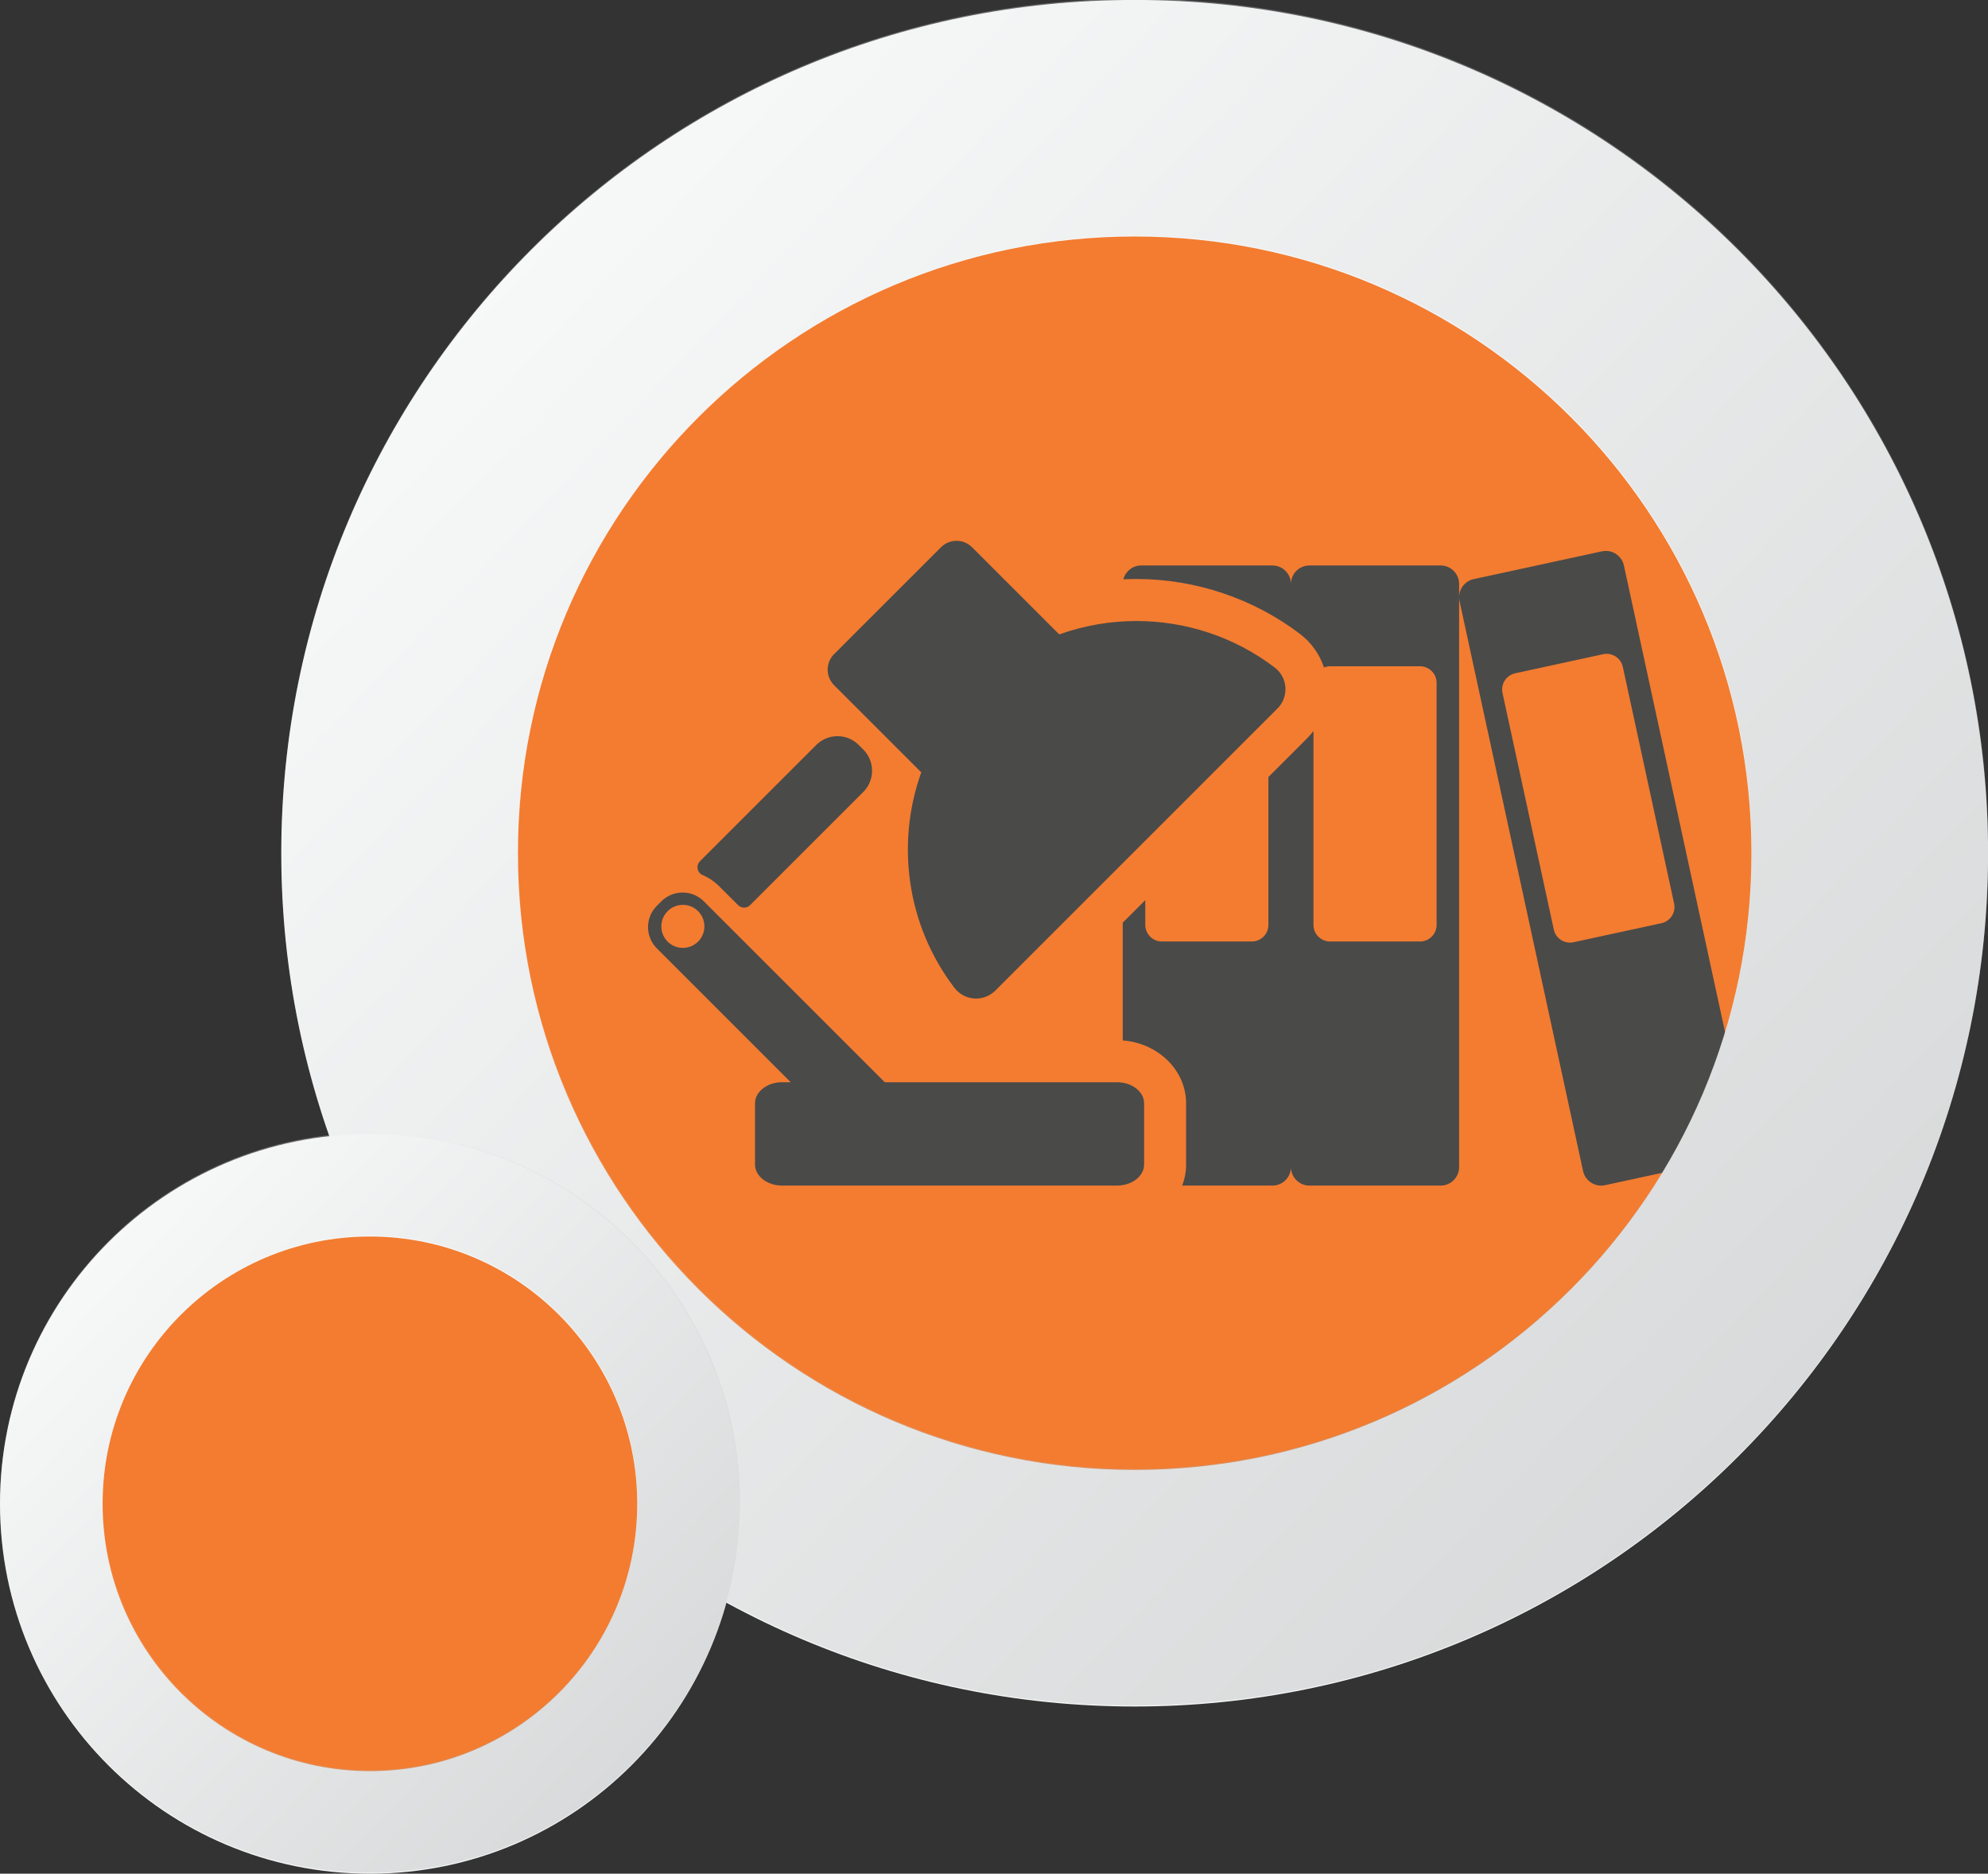 <?xml version="1.0" encoding="UTF-8" standalone="no"?>
<!-- Created with Inkscape (http://www.inkscape.org/) -->

<svg
   xmlns:dc="http://purl.org/dc/elements/1.1/"
   xmlns:cc="http://creativecommons.org/ns#"
   xmlns:rdf="http://www.w3.org/1999/02/22-rdf-syntax-ns#"
   xmlns:svg="http://www.w3.org/2000/svg"
   xmlns="http://www.w3.org/2000/svg"
   xmlns:xlink="http://www.w3.org/1999/xlink"
   version="1.1"
   width="684.82"
   height="645.537"
   id="svg22459">
  <rect width="100%" height="100%" fill="#333333" stroke="none"/>
  <defs
     id="defs22461">
    <clipPath
       id="clipPath6152">
      <path
         d="m 637.994,4790.6 179.978,0 0,-179.98 -179.978,0 0,179.98 z"
         id="path6154" />
    </clipPath>
    <linearGradient
       x1="0"
       y1="0"
       x2="1"
       y2="0"
       id="linearGradient21369"
       xlink:href="#linearGradient6160"
       gradientUnits="userSpaceOnUse"
       gradientTransform="matrix(-128.775,124.733,-124.733,-128.775,791.779,4638.814)"
       spreadMethod="pad" />
    <linearGradient
       x1="0"
       y1="0"
       x2="1"
       y2="0"
       id="linearGradient6160"
       gradientUnits="userSpaceOnUse"
       gradientTransform="matrix(-128.775,124.733,-124.733,-128.775,791.779,4638.814)"
       spreadMethod="pad">
      <stop
         id="stop6162"
         style="stop-color:#929497;stop-opacity:1"
         offset="0" />
      <stop
         id="stop6164"
         style="stop-color:#ffffff;stop-opacity:1"
         offset="1" />
    </linearGradient>
    <clipPath
       id="clipPath5424">
      <path
         d="m 706.428,5066.53 415.222,0 0,-415.22 -415.222,0 0,415.22 z"
         id="path5426" />
    </clipPath>
    <linearGradient
       x1="0"
       y1="0"
       x2="1"
       y2="0"
       id="linearGradient21365"
       xlink:href="#linearGradient5432"
       gradientUnits="userSpaceOnUse"
       gradientTransform="matrix(-297.097,287.771,-287.771,-297.097,1061.222,4716.355)"
       spreadMethod="pad" />
    <linearGradient
       x1="0"
       y1="0"
       x2="1"
       y2="0"
       id="linearGradient5432"
       gradientUnits="userSpaceOnUse"
       gradientTransform="matrix(-297.097,287.771,-287.771,-297.097,1061.222,4716.355)"
       spreadMethod="pad">
      <stop
         id="stop5434"
         style="stop-color:#929497;stop-opacity:1"
         offset="0" />
      <stop
         id="stop5436"
         style="stop-color:#ffffff;stop-opacity:1"
         offset="1" />
    </linearGradient>
    <mask
       id="mask3414">
      <g
         id="g3416">
        <g
           clip-path="url(#clipPath3402)"
           id="g3418">
          <g
             id="g3420">
            <g
               id="g3422" />
            <g
               id="g3424">
              <g
                 clip-path="url(#clipPath3406)"
                 id="g3426">
                <g
                   id="g3428">
                  <g
                     clip-path="url(#clipPath3410)"
                     id="g3430">
                    <g
                       id="g3432">
                      <g
                         transform="scale(1,-1)"
                         id="g3434">
                        <g
                           id="g3436">
                          <path
                             d="m 818.546,-4667.227 c -1.271,20.286 -10.279,40.083 -26.725,54.591 -9.498,-10.728 1.542,3.193 -5.501,-5.272 17.294,-15.241 24.611,-60.122 28.094,-79.594 1.484,6.342 4.434,25.42 4.132,30.275 z"
                             id="path3438"
                             style="fill:#ffffff;fill-opacity:1;fill-rule:nonzero;stroke:none" />
                          <path
                             d="m 791.821,-4612.636 c -16.443,14.5 -37.202,20.956 -57.482,19.694 -4.853,-0.304 -25.458,-11.001 -31.084,-13.7 19.745,-1.018 65.792,3.979 83.065,-11.267 7.043,8.466 -3.997,-5.455 5.501,5.272 z"
                             id="path3440"
                             style="fill:#ffffff;fill-opacity:1;fill-rule:nonzero;stroke:none" />
                          <path
                             d="m 814.414,-4697.502 c -0.871,4.868 -1.981,11.323 -3.427,18.507 -0.935,-2.654 -2.035,-5.269 -3.264,-7.836 2.081,-6.844 3.665,-13.051 4.676,-17.867 0.75,2.279 1.424,4.673 2.014,7.196 z"
                             id="path3442"
                             style="fill:#ffffff;fill-opacity:1;fill-rule:nonzero;stroke:none" />
                          <path
                             d="m 812.399,-4704.699 c -1.011,4.816 -2.595,11.023 -4.676,17.867 -1.229,-2.566 -2.588,-5.085 -4.039,-7.545 2.721,-6.342 4.865,-12.159 6.247,-16.84 0.892,2.071 1.718,4.238 2.468,6.518 z"
                             id="path3444"
                             style="fill:#ffffff;fill-opacity:1;fill-rule:nonzero;stroke:none" />
                          <path
                             d="m 809.932,-4711.216 c -1.382,4.681 -3.526,10.498 -6.247,16.84 -2.902,-4.921 -6.175,-9.609 -9.529,-13.991 3.869,-5.151 7.183,-10.006 9.689,-14.274 2.25,3.521 4.302,7.283 6.086,11.426 z"
                             id="path3446"
                             style="fill:#ffffff;fill-opacity:1;fill-rule:nonzero;stroke:none" />
                          <path
                             d="m 810.987,-4678.995 c -1.446,7.184 -3.228,15.096 -5.441,22.876 -1.694,-2.942 -3.537,-5.97 -5.482,-9.031 3,-7.358 5.578,-14.839 7.659,-21.681 1.229,2.566 2.329,5.182 3.264,7.836 z"
                             id="path3448"
                             style="fill:#ffffff;fill-opacity:1;fill-rule:nonzero;stroke:none" />
                          <path
                             d="m 807.723,-4686.831 c -2.082,6.842 -4.659,14.322 -7.659,21.681 -1.944,-3.062 -3.99,-6.157 -6.089,-9.239 3.69,-6.779 6.988,-13.645 9.709,-19.986 1.451,2.46 2.809,4.979 4.039,7.545 z"
                             id="path3450"
                             style="fill:#fcfcfc;fill-opacity:1;fill-rule:nonzero;stroke:none" />
                          <path
                             d="m 803.685,-4694.376 c -2.721,6.342 -6.019,13.207 -9.709,19.986 -4.198,-6.162 -8.609,-12.266 -12.845,-17.916 4.73,-5.46 9.156,-10.91 13.025,-16.061 3.354,4.382 6.627,9.07 9.529,13.991 z"
                             id="path3452"
                             style="fill:#f4f4f4;fill-opacity:1;fill-rule:nonzero;stroke:none" />
                          <path
                             d="m 803.845,-4722.642 c -2.507,4.269 -5.82,9.123 -9.689,14.274 -3.354,-4.382 -6.789,-8.457 -10.016,-12.149 4.6,-4.203 8.803,-8.255 12.435,-12.111 2.574,3.184 5.021,6.465 7.27,9.986 z"
                             id="path3454"
                             style="fill:#ffffff;fill-opacity:1;fill-rule:nonzero;stroke:none" />
                          <path
                             d="m 796.575,-4732.628 c -2.574,-3.184 -5.275,-6.268 -8.033,-9.396 -2.071,1.835 -4.208,3.726 -6.403,5.668 2.692,3.053 5.62,6.251 8.581,9.653 2.08,-2.021 4.039,-3.998 5.855,-5.926 z"
                             id="path3456"
                             style="fill:#ffffff;fill-opacity:1;fill-rule:nonzero;stroke:none" />
                          <path
                             d="m 790.72,-4726.702 c -2.08,2.021 -4.28,4.084 -6.58,6.186 -1.613,-1.847 -3.174,-3.598 -4.646,-5.244 2.358,-2.002 4.641,-3.969 6.834,-5.899 1.439,1.607 2.911,3.257 4.392,4.958 z"
                             id="path3458"
                             style="fill:#e0e0e0;fill-opacity:1;fill-rule:nonzero;stroke:none" />
                          <path
                             d="m 786.329,-4731.66 c -2.193,1.931 -4.477,3.897 -6.834,5.899 -1.472,-1.647 -2.856,-3.188 -4.116,-4.615 2.31,-2.042 4.565,-4.037 6.761,-5.979 1.346,1.526 2.751,3.089 4.189,4.695 z"
                             id="path3460"
                             style="fill:#dcdcdc;fill-opacity:1;fill-rule:nonzero;stroke:none" />
                          <path
                             d="m 794.156,-4708.367 c -3.87,5.151 -8.295,10.601 -13.025,16.061 -4.236,-5.649 -8.297,-10.845 -11.797,-15.191 5.213,-4.463 10.208,-8.817 14.807,-13.02 3.227,3.692 6.662,7.768 10.016,12.149 z"
                             id="path3462"
                             style="fill:#dcdcdc;fill-opacity:1;fill-rule:nonzero;stroke:none" />
                          <path
                             d="m 784.14,-4720.517 c -2.3,2.102 -4.698,4.24 -7.173,6.412 -1.698,-2.011 -3.299,-3.869 -4.759,-5.547 2.495,-2.072 4.928,-4.107 7.287,-6.109 1.472,1.647 3.033,3.397 4.646,5.244 z"
                             id="path3464"
                             style="fill:#c5c5c5;fill-opacity:1;fill-rule:nonzero;stroke:none" />
                          <path
                             d="m 779.494,-4725.761 c -2.358,2.002 -4.792,4.037 -7.287,6.109 -1.461,-1.678 -2.781,-3.174 -3.918,-4.461 2.415,-2.133 4.779,-4.222 7.089,-6.264 1.259,1.428 2.644,2.969 4.116,4.615 z"
                             id="path3466"
                             style="fill:#bdbdbd;fill-opacity:1;fill-rule:nonzero;stroke:none" />
                          <path
                             d="m 776.967,-4714.105 c -2.475,2.172 -5.027,4.376 -7.633,6.607 -1.75,-2.173 -3.36,-4.133 -4.781,-5.832 2.604,-2.143 5.16,-4.25 7.655,-6.322 1.46,1.678 3.062,3.536 4.759,5.547 z"
                             id="path3468"
                             style="fill:#aeaeae;fill-opacity:1;fill-rule:nonzero;stroke:none" />
                          <path
                             d="m 772.208,-4719.652 c -2.495,2.072 -5.051,4.18 -7.655,6.322 -1.421,-1.699 -2.653,-3.136 -3.649,-4.262 2.508,-2.214 4.972,-4.389 7.386,-6.521 1.137,1.287 2.457,2.783 3.918,4.461 z"
                             id="path3470"
                             style="fill:#a3a3a3;fill-opacity:1;fill-rule:nonzero;stroke:none" />
                          <path
                             d="m 805.546,-4656.119 c -2.213,7.78 -4.858,15.428 -8.03,22.083 -2.453,-3.232 -5.015,-6.643 -7.634,-10.152 3.765,-6.363 7.184,-13.601 10.182,-20.962 1.945,3.062 3.788,6.089 5.482,9.031 z"
                             id="path3472"
                             style="fill:#ffffff;fill-opacity:1;fill-rule:nonzero;stroke:none" />
                          <path
                             d="m 800.064,-4665.151 c -2.998,7.36 -6.417,14.599 -10.182,20.962 -2.619,-3.51 -5.293,-7.116 -7.969,-10.738 4.29,-5.992 8.372,-12.684 12.062,-19.463 2.099,3.082 4.145,6.178 6.089,9.239 z"
                             id="path3474"
                             style="fill:#fafafa;fill-opacity:1;fill-rule:nonzero;stroke:none" />
                          <path
                             d="m 793.975,-4674.39 c -3.69,6.779 -7.772,13.471 -12.062,19.463 -2.676,-3.622 -5.354,-7.26 -7.979,-10.829 4.736,-5.587 9.36,-11.663 13.633,-17.784 2.157,3.003 4.309,6.069 6.408,9.15 z"
                             id="path3476"
                             style="fill:#ececec;fill-opacity:1;fill-rule:nonzero;stroke:none" />
                          <path
                             d="m 787.567,-4683.54 c -4.273,6.121 -8.896,12.197 -13.633,17.784 -2.625,-3.569 -5.196,-7.071 -7.66,-10.423 5.09,-5.194 10.126,-10.666 14.856,-16.127 2.118,2.825 4.28,5.764 6.437,8.766 z"
                             id="path3478"
                             style="fill:#dadada;fill-opacity:1;fill-rule:nonzero;stroke:none" />
                          <path
                             d="m 797.516,-4634.036 c -3.172,6.655 -6.873,12.318 -11.196,16.128 -2.797,-3.362 -5.714,-6.915 -8.688,-10.57 4.377,-3.858 8.486,-9.347 12.25,-15.71 2.619,3.51 5.181,6.921 7.634,10.152 z"
                             id="path3480"
                             style="fill:#ffffff;fill-opacity:1;fill-rule:nonzero;stroke:none" />
                          <path
                             d="m 789.882,-4644.189 c -3.764,6.363 -7.873,11.852 -12.25,15.71 -2.974,-3.655 -6.003,-7.413 -9.025,-11.184 4.519,-3.981 9.016,-9.272 13.306,-15.265 2.676,3.622 5.351,7.229 7.969,10.738 z"
                             id="path3482"
                             style="fill:#f9f9f9;fill-opacity:1;fill-rule:nonzero;stroke:none" />
                          <path
                             d="m 781.913,-4654.927 c -4.29,5.992 -8.787,11.284 -13.306,15.265 -3.022,-3.771 -6.036,-7.552 -8.977,-11.257 4.72,-4.154 9.568,-9.25 14.304,-14.837 2.625,3.569 5.302,7.207 7.979,10.829 z"
                             id="path3484"
                             style="fill:#e8e8e8;fill-opacity:1;fill-rule:nonzero;stroke:none" />
                          <path
                             d="m 773.934,-4665.756 c -4.736,5.587 -9.584,10.683 -14.304,14.837 -2.941,-3.704 -5.81,-7.331 -8.542,-10.791 4.95,-4.354 10.096,-9.274 15.187,-14.469 2.464,3.352 5.036,6.854 7.66,10.423 z"
                             id="path3486"
                             style="fill:#d0d0d0;fill-opacity:1;fill-rule:nonzero;stroke:none" />
                          <path
                             d="m 781.13,-4692.306 c -4.73,5.461 -9.766,10.933 -14.856,16.127 -2.464,-3.352 -4.821,-6.553 -7.016,-9.521 5.341,-4.862 10.648,-9.808 15.697,-14.69 1.982,2.549 4.057,5.26 6.175,8.084 z"
                             id="path3488"
                             style="fill:#c4c4c4;fill-opacity:1;fill-rule:nonzero;stroke:none" />
                          <path
                             d="m 774.956,-4700.39 c -5.049,4.883 -10.356,9.828 -15.697,14.69 -2.194,-2.968 -4.227,-5.703 -6.043,-8.122 5.473,-4.639 10.905,-9.211 16.118,-13.676 1.75,2.174 3.64,4.559 5.622,7.107 z"
                             id="path3490"
                             style="fill:#aeaeae;fill-opacity:1;fill-rule:nonzero;stroke:none" />
                          <path
                             d="m 769.334,-4707.497 c -2.606,2.232 -5.268,4.492 -7.961,6.773 -1.785,-2.316 -3.388,-4.363 -4.759,-6.071 2.685,-2.214 5.336,-4.392 7.939,-6.534 1.421,1.699 3.031,3.659 4.781,5.832 z"
                             id="path3492"
                             style="fill:#9b9b9b;fill-opacity:1;fill-rule:nonzero;stroke:none" />
                          <path
                             d="m 764.552,-4713.329 c -2.604,2.143 -5.255,4.32 -7.939,6.534 -1.371,-1.708 -2.51,-3.079 -3.365,-4.045 2.593,-2.286 5.147,-4.538 7.655,-6.751 0.996,1.126 2.228,2.562 3.649,4.262 z"
                             id="path3494"
                             style="fill:#8e8e8e;fill-opacity:1;fill-rule:nonzero;stroke:none" />
                          <path
                             d="m 761.372,-4700.724 c -2.694,2.28 -5.42,4.583 -8.157,6.902 -1.816,-2.419 -3.415,-4.521 -4.744,-6.227 2.738,-2.284 5.456,-4.533 8.141,-6.747 1.371,1.708 2.975,3.755 4.759,6.071 z"
                             id="path3496"
                             style="fill:#8c8c8c;fill-opacity:1;fill-rule:nonzero;stroke:none" />
                          <path
                             d="m 756.613,-4706.795 c -2.686,2.214 -5.403,4.463 -8.141,6.747 -1.329,-1.705 -2.386,-3.012 -3.118,-3.837 2.668,-2.349 5.301,-4.669 7.894,-6.955 0.855,0.966 1.994,2.337 3.365,4.045 z"
                             id="path3498"
                             style="fill:#7d7d7d;fill-opacity:1;fill-rule:nonzero;stroke:none" />
                          <path
                             d="m 766.274,-4676.179 c -5.091,5.195 -10.236,10.114 -15.187,14.469 -2.732,-3.46 -5.328,-6.753 -7.723,-9.789 5.18,-4.555 10.553,-9.337 15.894,-14.2 2.194,2.968 4.551,6.169 7.016,9.521 z"
                             id="path3500"
                             style="fill:#b5b5b5;fill-opacity:1;fill-rule:nonzero;stroke:none" />
                          <path
                             d="m 759.258,-4685.699 c -5.341,4.863 -10.714,9.646 -15.894,14.2 -2.395,-3.037 -4.589,-5.816 -6.518,-8.249 5.38,-4.729 10.896,-9.435 16.369,-14.073 1.816,2.419 3.849,5.154 6.043,8.122 z"
                             id="path3502"
                             style="fill:#9a9a9a;fill-opacity:1;fill-rule:nonzero;stroke:none" />
                          <path
                             d="m 753.215,-4693.822 c -2.737,2.319 -5.484,4.656 -8.22,7.004 -1.859,-2.465 -3.473,-4.586 -4.783,-6.272 2.764,-2.354 5.521,-4.675 8.259,-6.958 1.329,1.705 2.928,3.808 4.744,6.227 z"
                             id="path3504"
                             style="fill:#828282;fill-opacity:1;fill-rule:nonzero;stroke:none" />
                          <path
                             d="m 748.472,-4700.048 c -2.738,2.283 -5.496,4.604 -8.259,6.958 -1.311,-1.687 -2.317,-2.938 -2.962,-3.663 2.733,-2.404 5.436,-4.783 8.104,-7.132 0.731,0.825 1.789,2.132 3.118,3.837 z"
                             id="path3506"
                             style="fill:#717171;fill-opacity:1;fill-rule:nonzero;stroke:none" />
                          <path
                             d="m 744.996,-4686.818 c -2.735,2.347 -5.459,4.705 -8.149,7.069 -1.929,-2.433 -3.593,-4.519 -4.928,-6.17 2.761,-2.426 5.53,-4.817 8.294,-7.172 1.31,1.687 2.924,3.808 4.783,6.272 z"
                             id="path3508"
                             style="fill:#7c7c7c;fill-opacity:1;fill-rule:nonzero;stroke:none" />
                          <path
                             d="m 740.212,-4693.09 c -2.764,2.354 -5.533,4.746 -8.294,7.172 -1.335,-1.65 -2.34,-2.864 -2.952,-3.553 2.788,-2.45 5.551,-4.879 8.284,-7.282 0.645,0.726 1.652,1.977 2.962,3.663 z"
                             id="path3510"
                             style="fill:#6a6a6a;fill-opacity:1;fill-rule:nonzero;stroke:none" />
                          <path
                             d="m 786.32,-4617.908 c -4.318,3.812 -10.435,6.357 -17.489,8.049 -2.71,-3.004 -5.529,-6.172 -8.398,-9.429 6.836,-2.341 12.828,-5.332 17.2,-9.19 2.974,3.655 5.891,7.208 8.688,10.57 z"
                             id="path3512"
                             style="fill:#ffffff;fill-opacity:1;fill-rule:nonzero;stroke:none" />
                          <path
                             d="m 777.632,-4628.479 c -4.372,3.858 -10.364,6.85 -17.2,9.19 -2.87,-3.258 -5.791,-6.604 -8.705,-9.963 6.526,-2.979 12.368,-6.427 16.879,-10.411 3.022,3.771 6.052,7.528 9.025,11.184 z"
                             id="path3514"
                             style="fill:#f8f8f8;fill-opacity:1;fill-rule:nonzero;stroke:none" />
                          <path
                             d="m 768.606,-4639.662 c -4.511,3.984 -10.353,7.432 -16.879,10.411 -2.914,-3.36 -5.82,-6.734 -8.662,-10.047 6.171,-3.572 11.855,-7.459 16.564,-11.621 2.941,3.705 5.955,7.486 8.977,11.257 z"
                             id="path3516"
                             style="fill:#e6e6e6;fill-opacity:1;fill-rule:nonzero;stroke:none" />
                          <path
                             d="m 759.63,-4650.919 c -4.708,4.162 -10.393,8.049 -16.564,11.621 -2.841,-3.312 -5.616,-6.564 -8.269,-9.68 5.816,-4.088 11.354,-8.368 16.29,-12.732 2.732,3.46 5.602,7.087 8.542,10.791 z"
                             id="path3518"
                             style="fill:#cdcdcd;fill-opacity:1;fill-rule:nonzero;stroke:none" />
                          <path
                             d="m 768.831,-4609.86 c -7.055,1.691 -15.047,2.528 -23.117,2.92 -2.517,-2.216 -5.041,-4.587 -7.544,-7.058 7.747,-1.259 15.426,-2.95 22.262,-5.291 2.87,3.257 5.688,6.425 8.398,9.429 z"
                             id="path3520"
                             style="fill:#ffffff;fill-opacity:1;fill-rule:nonzero;stroke:none" />
                          <path
                             d="m 760.432,-4619.288 c -6.836,2.341 -14.516,4.032 -22.262,5.291 -2.503,-2.47 -4.988,-5.039 -7.427,-7.652 7.248,-2.111 14.459,-4.622 20.984,-7.602 2.914,3.359 5.834,6.705 8.705,9.963 z"
                             id="path3522"
                             style="fill:#f9f9f9;fill-opacity:1;fill-rule:nonzero;stroke:none" />
                          <path
                             d="m 751.728,-4629.251 c -6.526,2.979 -13.736,5.49 -20.984,7.602 -2.439,-2.613 -4.833,-5.269 -7.159,-7.913 6.654,-2.904 13.312,-6.162 19.481,-9.735 2.841,3.312 5.748,6.686 8.662,10.047 z"
                             id="path3524"
                             style="fill:#e8e8e8;fill-opacity:1;fill-rule:nonzero;stroke:none" />
                          <path
                             d="m 743.066,-4639.298 c -6.17,3.573 -12.827,6.831 -19.481,9.735 -2.325,-2.643 -4.58,-5.275 -6.74,-7.839 6.044,-3.594 12.137,-7.488 17.953,-11.576 2.652,3.115 5.428,6.367 8.269,9.68 z"
                             id="path3526"
                             style="fill:#d0d0d0;fill-opacity:1;fill-rule:nonzero;stroke:none" />
                          <path
                             d="m 751.087,-4661.71 c -4.936,4.364 -10.474,8.645 -16.29,12.732 -2.652,-3.115 -5.181,-6.095 -7.527,-8.863 5.508,-4.491 10.932,-9.092 16.094,-13.658 2.395,3.036 4.991,6.329 7.723,9.789 z"
                             id="path3528"
                             style="fill:#b0b0b0;fill-opacity:1;fill-rule:nonzero;stroke:none" />
                          <path
                             d="m 743.364,-4671.499 c -5.162,4.566 -10.586,9.167 -16.094,13.658 -2.347,-2.768 -4.512,-5.325 -6.437,-7.596 5.292,-4.75 10.652,-9.566 16.013,-14.312 1.929,2.433 4.123,5.212 6.518,8.249 z"
                             id="path3530"
                             style="fill:#939393;fill-opacity:1;fill-rule:nonzero;stroke:none" />
                          <path
                             d="m 736.846,-4679.748 c -2.68,2.372 -5.36,4.763 -8.032,7.153 -1.968,-2.354 -3.67,-4.385 -5.042,-6.008 2.68,-2.438 5.396,-4.881 8.146,-7.315 1.334,1.65 2.999,3.737 4.928,6.17 z"
                             id="path3532"
                             style="fill:#7a7a7a;fill-opacity:1;fill-rule:nonzero;stroke:none" />
                          <path
                             d="m 731.918,-4685.918 c -2.75,2.434 -5.466,4.878 -8.146,7.315 -1.373,-1.622 -2.414,-2.838 -3.059,-3.564 2.724,-2.409 5.477,-4.846 8.253,-7.304 0.612,0.689 1.617,1.902 2.952,3.553 z"
                             id="path3534"
                             style="fill:#686868;fill-opacity:1;fill-rule:nonzero;stroke:none" />
                          <path
                             d="m 728.814,-4672.595 c -2.671,2.392 -5.334,4.783 -7.981,7.158 -1.925,-2.269 -3.609,-4.254 -4.996,-5.877 2.608,-2.416 5.253,-4.85 7.934,-7.289 1.372,1.623 3.075,3.653 5.042,6.008 z"
                             id="path3536"
                             style="fill:#7c7c7c;fill-opacity:1;fill-rule:nonzero;stroke:none" />
                          <path
                             d="m 723.772,-4678.603 c -2.681,2.439 -5.326,4.873 -7.934,7.289 -1.386,-1.623 -2.474,-2.884 -3.206,-3.709 2.662,-2.352 5.357,-4.734 8.081,-7.145 0.645,0.727 1.686,1.942 3.059,3.564 z"
                             id="path3538"
                             style="fill:#6a6a6a;fill-opacity:1;fill-rule:nonzero;stroke:none" />
                          <path
                             d="m 734.797,-4648.978 c -5.815,4.088 -11.909,7.982 -17.953,11.576 -2.16,-2.563 -4.225,-5.059 -6.169,-7.43 5.496,-4.135 11.087,-8.518 16.594,-13.01 2.347,2.769 4.875,5.748 7.527,8.863 z"
                             id="path3540"
                             style="fill:#b5b5b5;fill-opacity:1;fill-rule:nonzero;stroke:none" />
                          <path
                             d="m 727.27,-4657.841 c -5.507,4.492 -11.098,8.875 -16.594,13.01 -1.944,-2.371 -3.768,-4.619 -5.447,-6.687 5.089,-4.481 10.313,-9.167 15.604,-13.919 1.925,2.271 4.09,4.828 6.437,7.596 z"
                             id="path3542"
                             style="fill:#9a9a9a;fill-opacity:1;fill-rule:nonzero;stroke:none" />
                          <path
                             d="m 720.834,-4665.437 c -2.646,2.376 -5.274,4.735 -7.878,7.061 -1.821,-2.177 -3.444,-4.117 -4.826,-5.754 2.531,-2.367 5.102,-4.767 7.708,-7.184 1.386,1.623 3.071,3.607 4.996,5.877 z"
                             id="path3544"
                             style="fill:#828282;fill-opacity:1;fill-rule:nonzero;stroke:none" />
                          <path
                             d="m 715.838,-4671.314 c -2.607,2.417 -5.177,4.816 -7.708,7.184 -1.381,-1.637 -2.521,-2.971 -3.376,-3.936 2.589,-2.285 5.217,-4.606 7.879,-6.957 0.731,0.825 1.819,2.086 3.206,3.709 z"
                             id="path3546"
                             style="fill:#717171;fill-opacity:1;fill-rule:nonzero;stroke:none" />
                          <path
                             d="m 712.956,-4658.376 c -2.604,2.326 -5.182,4.617 -7.727,6.858 -1.678,-2.067 -3.211,-3.956 -4.573,-5.608 2.45,-2.296 4.942,-4.635 7.473,-7.004 1.382,1.637 3.005,3.577 4.826,5.754 z"
                             id="path3548"
                             style="fill:#8c8c8c;fill-opacity:1;fill-rule:nonzero;stroke:none" />
                          <path
                             d="m 708.129,-4664.13 c -2.531,2.369 -5.023,4.708 -7.473,7.004 -1.362,-1.652 -2.553,-3.068 -3.549,-4.194 2.506,-2.21 5.057,-4.46 7.646,-6.745 0.854,0.965 1.995,2.299 3.376,3.936 z"
                             id="path3550"
                             style="fill:#7d7d7d;fill-opacity:1;fill-rule:nonzero;stroke:none" />
                          <path
                             d="m 745.714,-4606.94 c -8.07,0.392 -16.216,0.339 -23.58,0.252 -2.325,-1.429 -4.528,-2.976 -6.624,-4.612 7.102,-0.613 14.914,-1.438 22.66,-2.697 2.503,2.471 5.027,4.842 7.544,7.058 z"
                             id="path3552"
                             style="fill:#ffffff;fill-opacity:1;fill-rule:nonzero;stroke:none" />
                          <path
                             d="m 738.17,-4613.997 c -7.746,1.259 -15.558,2.084 -22.66,2.697 -2.096,-1.637 -4.083,-3.363 -5.978,-5.148 6.677,-1.381 13.962,-3.09 21.21,-5.201 2.439,2.613 4.923,5.183 7.427,7.652 z"
                             id="path3554"
                             style="fill:#fafafa;fill-opacity:1;fill-rule:nonzero;stroke:none" />
                          <path
                             d="m 730.743,-4621.65 c -7.249,2.111 -14.534,3.82 -21.21,5.201 -3.788,-3.571 -7.201,-7.38 -10.347,-11.188 5.62,-2.881 11.615,-6.173 17.659,-9.766 4.32,5.127 9.02,10.526 13.898,15.752 z"
                             id="path3556"
                             style="fill:#ececec;fill-opacity:1;fill-rule:nonzero;stroke:none" />
                          <path
                             d="m 722.134,-4606.688 c -7.364,-0.087 -13.944,-0.208 -18.88,0.046 -2.237,-1.07 -4.271,-2.152 -6.139,-3.25 4.902,-0.399 11.293,-0.797 18.395,-1.408 2.096,1.637 4.299,3.184 6.624,4.612 z"
                             id="path3558"
                             style="fill:#ffffff;fill-opacity:1;fill-rule:nonzero;stroke:none" />
                          <path
                             d="m 715.51,-4611.3 c -7.102,0.611 -13.492,1.009 -18.395,1.408 -1.868,-1.098 -3.569,-2.211 -5.143,-3.345 4.813,-0.785 10.882,-1.833 17.56,-3.212 1.894,1.785 3.882,3.512 5.978,5.148 z"
                             id="path3560"
                             style="fill:#fcfcfc;fill-opacity:1;fill-rule:nonzero;stroke:none" />
                          <path
                             d="m 709.533,-4616.449 c -6.678,1.379 -12.746,2.427 -17.56,3.212 -3.146,-2.269 -5.779,-4.621 -8.196,-7.097 4.544,-1.951 9.789,-4.422 15.409,-7.303 3.146,3.808 6.559,7.616 10.347,11.188 z"
                             id="path3562"
                             style="fill:#f4f4f4;fill-opacity:1;fill-rule:nonzero;stroke:none" />
                          <path
                             d="m 716.845,-4637.402 c -6.043,3.593 -12.039,6.885 -17.659,9.766 -3.146,-3.808 -6.025,-7.615 -8.747,-11.184 4.749,-3.938 9.702,-8.216 14.79,-12.698 3.357,4.136 7.296,8.989 11.616,14.116 z"
                             id="path3564"
                             style="fill:#c4c4c4;fill-opacity:1;fill-rule:nonzero;stroke:none" />
                          <path
                             d="m 705.229,-4651.518 c -2.544,2.241 -5.054,4.432 -7.522,6.554 -1.518,-1.938 -2.945,-3.758 -4.277,-5.414 2.366,-2.197 4.776,-4.451 7.227,-6.748 1.362,1.652 2.895,3.541 4.573,5.608 z"
                             id="path3566"
                             style="fill:#9b9b9b;fill-opacity:1;fill-rule:nonzero;stroke:none" />
                          <path
                             d="m 700.656,-4657.126 c -2.451,2.297 -4.861,4.551 -7.227,6.748 -1.332,-1.655 -2.569,-3.148 -3.705,-4.436 2.414,-2.126 4.877,-4.297 7.383,-6.507 0.996,1.126 2.187,2.542 3.549,4.194 z"
                             id="path3568"
                             style="fill:#8e8e8e;fill-opacity:1;fill-rule:nonzero;stroke:none" />
                          <path
                             d="m 697.707,-4644.964 c -2.468,2.122 -4.893,4.176 -7.268,6.144 -1.361,-1.784 -2.684,-3.508 -3.98,-5.143 2.28,-2.075 4.604,-4.217 6.97,-6.416 1.332,1.656 2.76,3.476 4.277,5.414 z"
                             id="path3570"
                             style="fill:#aeaeae;fill-opacity:1;fill-rule:nonzero;stroke:none" />
                          <path
                             d="m 693.429,-4650.378 c -2.367,2.199 -4.69,4.341 -6.97,6.416 -1.296,-1.636 -2.567,-3.182 -3.825,-4.607 2.311,-2.034 4.676,-4.117 7.09,-6.244 1.136,1.287 2.373,2.78 3.705,4.436 z"
                             id="path3572"
                             style="fill:#a3a3a3;fill-opacity:1;fill-rule:nonzero;stroke:none" />
                          <path
                             d="m 699.186,-4627.636 c -5.62,2.881 -10.865,5.351 -15.409,7.303 -2.417,-2.475 -4.62,-5.073 -6.907,-7.834 4.274,-3.118 8.82,-6.715 13.569,-10.652 2.722,3.568 5.602,7.376 8.747,11.184 z"
                             id="path3574"
                             style="fill:#dcdcdc;fill-opacity:1;fill-rule:nonzero;stroke:none" />
                          <path
                             d="m 690.439,-4638.82 c -2.375,1.969 -4.699,3.853 -6.963,5.634 -1.23,-1.601 -2.459,-3.195 -3.718,-4.771 2.188,-1.925 4.422,-3.932 6.701,-6.005 1.296,1.635 2.619,3.358 3.98,5.143 z"
                             id="path3576"
                             style="fill:#c5c5c5;fill-opacity:1;fill-rule:nonzero;stroke:none" />
                          <path
                             d="m 686.459,-4643.962 c -2.278,2.073 -4.513,4.08 -6.701,6.005 -1.259,-1.576 -2.546,-3.134 -3.892,-4.659 2.199,-1.934 4.457,-3.919 6.768,-5.953 1.258,1.426 2.529,2.972 3.825,4.607 z"
                             id="path3578"
                             style="fill:#bdbdbd;fill-opacity:1;fill-rule:nonzero;stroke:none" />
                          <path
                             d="m 683.476,-4633.186 c -2.459,-3.2 -4.918,-6.38 -7.61,-9.431 -2.199,1.934 -4.338,3.814 -6.415,5.639 2.757,3.126 5.13,6.049 7.418,8.81 2.137,-1.559 4.342,-3.237 6.606,-5.019 z"
                             id="path3580"
                             style="fill:#e0e0e0;fill-opacity:1;fill-rule:nonzero;stroke:none" />
                          <path
                             d="m 788.543,-4742.024 c -3.626,-4.11 -7.583,-7.757 -11.796,-10.934 -2.144,1.522 -4.39,3.108 -6.722,4.754 4.355,3.679 8.432,7.677 12.114,11.848 2.196,-1.942 4.332,-3.833 6.403,-5.668 z"
                             id="path3582"
                             style="fill:#ffffff;fill-opacity:1;fill-rule:nonzero;stroke:none" />
                          <path
                             d="m 782.139,-4736.356 c -3.683,-4.171 -7.759,-8.169 -12.114,-11.848 -2.332,1.645 -4.749,3.35 -7.234,5.112 4.513,4.076 8.757,8.381 12.587,12.715 2.31,-2.042 4.565,-4.037 6.761,-5.979 z"
                             id="path3584"
                             style="fill:#dadada;fill-opacity:1;fill-rule:nonzero;stroke:none" />
                          <path
                             d="m 776.747,-4752.957 c -4.288,3.046 -8.985,6.343 -13.956,9.866 -4.513,-4.076 -9.296,-7.924 -14.208,-11.344 5.221,-2.708 10.228,-4.964 14.834,-6.641 4.649,2.233 9.117,4.941 13.33,8.118 z"
                             id="path3586"
                             style="fill:#ffffff;fill-opacity:1;fill-rule:nonzero;stroke:none" />
                          <path
                             d="m 775.378,-4730.376 c -2.31,2.042 -4.674,4.131 -7.089,6.264 -2.02,-2.281 -4.139,-4.566 -6.335,-6.828 2.52,-2.006 4.985,-3.969 7.386,-5.89 2.104,2.128 4.123,4.287 6.038,6.454 z"
                             id="path3588"
                             style="fill:#bababa;fill-opacity:1;fill-rule:nonzero;stroke:none" />
                          <path
                             d="m 769.341,-4736.83 c -2.401,1.921 -4.867,3.884 -7.386,5.89 -2.196,-2.262 -4.471,-4.502 -6.804,-6.695 2.603,-1.874 5.156,-3.693 7.641,-5.455 2.256,2.038 4.446,4.133 6.55,6.261 z"
                             id="path3590"
                             style="fill:#bcbcbc;fill-opacity:1;fill-rule:nonzero;stroke:none" />
                          <path
                             d="m 768.29,-4724.113 c -2.414,2.133 -4.878,4.308 -7.386,6.521 -2.14,-2.413 -4.366,-4.82 -6.655,-7.205 2.615,-2.09 5.188,-4.137 7.707,-6.145 2.196,2.263 4.315,4.547 6.335,6.828 z"
                             id="path3592"
                             style="fill:#9f9f9f;fill-opacity:1;fill-rule:nonzero;stroke:none" />
                          <path
                             d="m 761.955,-4730.941 c -2.519,2.008 -5.092,4.055 -7.707,6.145 -2.29,-2.384 -4.643,-4.744 -7.041,-7.061 2.687,-1.978 5.34,-3.906 7.943,-5.779 2.333,2.193 4.608,4.434 6.804,6.695 z"
                             id="path3594"
                             style="fill:#a1a1a1;fill-opacity:1;fill-rule:nonzero;stroke:none" />
                          <path
                             d="m 762.791,-4743.091 c -4.97,3.524 -10.21,7.277 -15.584,11.234 -4.795,-4.633 -9.766,-9.094 -14.746,-13.23 5.465,-3.482 10.901,-6.641 16.122,-9.348 4.911,3.42 9.694,7.268 14.208,11.344 z"
                             id="path3596"
                             style="fill:#c2c2c2;fill-opacity:1;fill-rule:nonzero;stroke:none" />
                          <path
                             d="m 763.417,-4761.075 c -4.606,1.677 -9.612,3.933 -14.834,6.641 -4.911,-3.42 -9.948,-6.414 -14.971,-8.781 5.28,-1.722 10.466,-2.825 15.391,-3.132 4.935,1.28 9.765,3.039 14.414,5.272 z"
                             id="path3598"
                             style="fill:#ffffff;fill-opacity:1;fill-rule:nonzero;stroke:none" />
                          <path
                             d="m 749.003,-4766.348 c -4.924,0.307 -10.11,1.41 -15.391,3.132 -5.022,-2.368 -10.03,-4.109 -14.879,-5.025 5.055,-0.654 10.154,-0.821 15.224,-0.505 5.071,0.317 10.111,1.118 15.046,2.398 z"
                             id="path3600"
                             style="fill:#ffffff;fill-opacity:1;fill-rule:nonzero;stroke:none" />
                          <path
                             d="m 748.584,-4754.435 c -5.221,2.707 -10.656,5.865 -16.122,9.348 -4.98,-4.137 -9.97,-7.95 -14.806,-11.288 5.301,-2.779 10.676,-5.12 15.957,-6.841 5.022,2.367 10.06,5.361 14.971,8.781 z"
                             id="path3602"
                             style="fill:#d6d6d6;fill-opacity:1;fill-rule:nonzero;stroke:none" />
                          <path
                             d="m 733.613,-4763.216 c -5.281,1.721 -10.655,4.061 -15.957,6.841 -4.835,-3.338 -9.516,-6.2 -13.877,-8.435 4.89,-1.635 9.9,-2.777 14.955,-3.432 4.849,0.916 9.856,2.657 14.879,5.025 z"
                             id="path3604"
                             style="fill:#ededed;fill-opacity:1;fill-rule:nonzero;stroke:none" />
                          <path
                             d="m 760.903,-4717.591 c -2.508,2.213 -5.062,4.465 -7.655,6.751 -2.26,-2.544 -4.585,-5.067 -6.956,-7.559 2.686,-2.175 5.342,-4.308 7.956,-6.397 2.29,2.385 4.515,4.792 6.655,7.205 z"
                             id="path3606"
                             style="fill:#898989;fill-opacity:1;fill-rule:nonzero;stroke:none" />
                          <path
                             d="m 754.248,-4724.796 c -2.614,2.09 -5.27,4.223 -7.956,6.397 -2.371,-2.491 -4.786,-4.951 -7.227,-7.366 2.736,-2.081 5.456,-4.112 8.142,-6.092 2.397,2.316 4.751,4.677 7.041,7.061 z"
                             id="path3608"
                             style="fill:#8b8b8b;fill-opacity:1;fill-rule:nonzero;stroke:none" />
                          <path
                             d="m 753.248,-4710.84 c -2.593,2.286 -5.226,4.606 -7.894,6.955 -2.365,-2.659 -4.769,-5.283 -7.195,-7.868 2.732,-2.256 5.448,-4.472 8.134,-6.646 2.37,2.491 4.695,5.015 6.956,7.559 z"
                             id="path3610"
                             style="fill:#777777;fill-opacity:1;fill-rule:nonzero;stroke:none" />
                          <path
                             d="m 746.293,-4718.399 c -2.686,2.174 -5.401,4.39 -8.134,6.646 -2.426,-2.584 -4.875,-5.129 -7.329,-7.628 2.749,-2.175 5.5,-4.304 8.236,-6.384 2.441,2.415 4.856,4.875 7.227,7.366 z"
                             id="path3612"
                             style="fill:#7a7a7a;fill-opacity:1;fill-rule:nonzero;stroke:none" />
                          <path
                             d="m 747.208,-4731.857 c -4.795,-4.633 -9.766,-9.094 -14.746,-13.23 -2.733,1.74 -5.473,3.562 -8.197,5.449 4.933,4.386 9.917,9.042 14.8,13.873 2.736,-2.081 5.456,-4.112 8.142,-6.092 z"
                             id="path3614"
                             style="fill:#949494;fill-opacity:1;fill-rule:nonzero;stroke:none" />
                          <path
                             d="m 739.065,-4725.765 c -2.736,2.08 -5.487,4.209 -8.236,6.384 -2.455,-2.499 -4.915,-4.954 -7.365,-7.359 2.726,-2.093 5.473,-4.139 8.219,-6.128 2.473,2.316 4.94,4.688 7.382,7.104 z"
                             id="path3616"
                             style="fill:#828282;fill-opacity:1;fill-rule:nonzero;stroke:none" />
                          <path
                             d="m 731.684,-4732.868 c -2.747,1.989 -5.494,4.035 -8.219,6.128 -2.45,-2.405 -4.889,-4.76 -7.302,-7.059 2.67,-2 5.378,-3.951 8.103,-5.838 2.466,2.193 4.945,4.453 7.418,6.769 z"
                             id="path3618"
                             style="fill:#8f8f8f;fill-opacity:1;fill-rule:nonzero;stroke:none" />
                          <path
                             d="m 745.354,-4703.885 c -2.668,2.349 -5.371,4.728 -8.104,7.132 -2.439,-2.74 -4.887,-5.441 -7.332,-8.104 2.757,-2.34 5.507,-4.639 8.24,-6.896 2.426,2.585 4.83,5.209 7.195,7.868 z"
                             id="path3620"
                             style="fill:#6b6b6b;fill-opacity:1;fill-rule:nonzero;stroke:none" />
                          <path
                             d="m 738.159,-4711.753 c -2.733,2.258 -5.483,4.557 -8.24,6.896 -2.445,-2.662 -4.887,-5.283 -7.315,-7.862 2.729,-2.266 5.477,-4.487 8.227,-6.662 2.454,2.499 4.903,5.044 7.329,7.628 z"
                             id="path3622"
                             style="fill:#6e6e6e;fill-opacity:1;fill-rule:nonzero;stroke:none" />
                          <path
                             d="m 737.25,-4696.753 c -2.733,2.403 -5.496,4.832 -8.284,7.282 -2.468,-2.771 -4.91,-5.519 -7.324,-8.241 2.757,-2.424 5.52,-4.804 8.276,-7.144 2.445,2.662 4.893,5.363 7.332,8.104 z"
                             id="path3624"
                             style="fill:#636363;fill-opacity:1;fill-rule:nonzero;stroke:none" />
                          <path
                             d="m 729.918,-4704.857 c -2.757,2.341 -5.52,4.721 -8.276,7.144 -2.414,-2.723 -4.799,-5.419 -7.151,-8.082 2.673,-2.35 5.383,-4.659 8.112,-6.925 2.428,2.579 4.87,5.2 7.315,7.862 z"
                             id="path3626"
                             style="fill:#666666;fill-opacity:1;fill-rule:nonzero;stroke:none" />
                          <path
                             d="m 730.83,-4719.381 c -2.75,2.175 -5.498,4.396 -8.227,6.662 -2.428,-2.579 -4.842,-5.116 -7.23,-7.608 2.662,-2.179 5.366,-4.32 8.092,-6.413 2.45,2.405 4.911,4.86 7.365,7.359 z"
                             id="path3628"
                             style="fill:#767676;fill-opacity:1;fill-rule:nonzero;stroke:none" />
                          <path
                             d="m 723.464,-4726.74 c -2.726,2.093 -5.43,4.234 -8.092,6.413 -2.389,-2.492 -4.752,-4.94 -7.08,-7.342 2.569,-2.082 5.2,-4.131 7.87,-6.131 2.413,2.3 4.852,4.654 7.302,7.059 z"
                             id="path3630"
                             style="fill:#828282;fill-opacity:1;fill-rule:nonzero;stroke:none" />
                          <path
                             d="m 722.603,-4712.719 c -2.729,2.266 -5.439,4.575 -8.112,6.925 -2.353,-2.663 -4.672,-5.294 -6.956,-7.887 2.556,-2.249 5.175,-4.467 7.838,-6.646 2.389,2.492 4.802,5.029 7.23,7.608 z"
                             id="path3632"
                             style="fill:#6e6e6e;fill-opacity:1;fill-rule:nonzero;stroke:none" />
                          <path
                             d="m 715.373,-4720.327 c -2.663,2.18 -5.282,4.397 -7.838,6.646 -2.284,-2.594 -4.531,-5.148 -6.738,-7.66 2.421,-2.131 4.928,-4.246 7.497,-6.328 2.327,2.401 4.691,4.85 7.08,7.342 z"
                             id="path3634"
                             style="fill:#7a7a7a;fill-opacity:1;fill-rule:nonzero;stroke:none" />
                          <path
                             d="m 732.462,-4745.087 c -5.465,3.481 -10.96,7.287 -16.299,11.287 -4.825,-4.6 -9.543,-8.979 -14.023,-13.096 4.988,-3.481 10.216,-6.699 15.517,-9.479 4.835,3.338 9.826,7.151 14.806,11.288 z"
                             id="path3636"
                             style="fill:#b0b0b0;fill-opacity:1;fill-rule:nonzero;stroke:none" />
                          <path
                             d="m 717.656,-4756.375 c -5.301,2.78 -10.529,5.999 -15.517,9.479 -4.48,-4.117 -8.723,-7.973 -12.596,-11.525 4.575,-2.626 9.345,-4.754 14.235,-6.389 4.361,2.234 9.042,5.097 13.877,8.435 z"
                             id="path3638"
                             style="fill:#d6d6d6;fill-opacity:1;fill-rule:nonzero;stroke:none" />
                          <path
                             d="m 716.163,-4733.8 c -2.67,2 -5.301,4.049 -7.87,6.131 -2.327,-2.4 -4.617,-4.755 -6.86,-7.061 2.461,-1.973 4.999,-3.913 7.588,-5.799 2.343,2.183 4.729,4.429 7.142,6.729 z"
                             id="path3640"
                             style="fill:#949494;fill-opacity:1;fill-rule:nonzero;stroke:none" />
                          <path
                             d="m 709.021,-4740.529 c -2.589,1.886 -5.126,3.826 -7.588,5.799 -2.243,-2.307 -4.438,-4.564 -6.574,-6.771 2.353,-1.849 4.786,-3.654 7.28,-5.394 2.24,2.059 4.54,4.183 6.882,6.367 z"
                             id="path3642"
                             style="fill:#a9a9a9;fill-opacity:1;fill-rule:nonzero;stroke:none" />
                          <path
                             d="m 708.293,-4727.669 c -2.569,2.082 -5.075,4.197 -7.497,6.328 -2.207,-2.512 -4.374,-4.98 -6.497,-7.4 2.287,-2.014 4.672,-4.018 7.134,-5.988 2.243,2.306 4.533,4.66 6.86,7.061 z"
                             id="path3644"
                             style="fill:#8b8b8b;fill-opacity:1;fill-rule:nonzero;stroke:none" />
                          <path
                             d="m 701.433,-4734.73 c -2.462,1.971 -4.847,3.975 -7.134,5.988 -2.123,-2.419 -4.203,-4.789 -6.234,-7.106 2.169,-1.913 4.441,-3.805 6.794,-5.654 2.136,2.207 4.331,4.465 6.574,6.771 z"
                             id="path3646"
                             style="fill:#a1a1a1;fill-opacity:1;fill-rule:nonzero;stroke:none" />
                          <path
                             d="m 702.139,-4746.896 c -4.988,3.481 -9.735,7.223 -14.074,11.049 -2.031,-2.316 -4.015,-4.578 -5.947,-6.779 4.173,-3.682 8.715,-7.139 13.496,-10.244 2.104,1.923 4.285,3.916 6.525,5.975 z"
                             id="path3648"
                             style="fill:#c2c2c2;fill-opacity:1;fill-rule:nonzero;stroke:none" />
                          <path
                             d="m 695.614,-4752.87 c -4.781,3.105 -9.323,6.562 -13.496,10.244 -1.933,-2.202 -3.813,-4.344 -5.639,-6.421 4.11,-3.626 8.49,-6.749 13.065,-9.374 1.937,1.776 3.965,3.629 6.07,5.551 z"
                             id="path3650"
                             style="fill:#dfdfdf;fill-opacity:1;fill-rule:nonzero;stroke:none" />
                          <path
                             d="m 728.966,-4689.471 c -2.776,2.458 -5.529,4.895 -8.253,7.304 -2.439,-2.739 -4.833,-5.488 -7.183,-8.234 2.662,-2.439 5.366,-4.881 8.111,-7.311 2.414,2.722 4.856,5.471 7.324,8.241 z"
                             id="path3652"
                             style="fill:#616161;fill-opacity:1;fill-rule:nonzero;stroke:none" />
                          <path
                             d="m 721.642,-4697.712 c -2.745,2.43 -5.45,4.871 -8.111,7.311 -2.349,-2.746 -4.653,-5.489 -6.913,-8.217 2.583,-2.421 5.209,-4.818 7.873,-7.176 2.353,2.663 4.738,5.359 7.151,8.082 z"
                             id="path3654"
                             style="fill:#636363;fill-opacity:1;fill-rule:nonzero;stroke:none" />
                          <path
                             d="m 720.713,-4682.167 c -2.724,2.41 -5.419,4.793 -8.081,7.145 -2.365,-2.659 -4.686,-5.357 -6.959,-8.076 2.575,-2.425 5.195,-4.863 7.857,-7.303 2.349,2.746 4.743,5.495 7.183,8.234 z"
                             id="path3656"
                             style="fill:#636363;fill-opacity:1;fill-rule:nonzero;stroke:none" />
                          <path
                             d="m 713.531,-4690.402 c -2.662,2.439 -5.282,4.878 -7.857,7.303 -2.273,-2.719 -4.5,-5.459 -6.677,-8.203 2.495,-2.451 5.037,-4.896 7.621,-7.316 2.26,2.728 4.564,5.471 6.913,8.217 z"
                             id="path3658"
                             style="fill:#666666;fill-opacity:1;fill-rule:nonzero;stroke:none" />
                          <path
                             d="m 714.491,-4705.794 c -2.664,2.357 -5.29,4.755 -7.873,7.176 -2.26,-2.728 -4.475,-5.439 -6.646,-8.123 2.49,-2.365 5.015,-4.686 7.563,-6.939 2.284,2.593 4.604,5.224 6.956,7.887 z"
                             id="path3660"
                             style="fill:#6b6b6b;fill-opacity:1;fill-rule:nonzero;stroke:none" />
                          <path
                             d="m 707.535,-4713.681 c -2.549,2.254 -5.073,4.574 -7.563,6.939 -2.171,-2.684 -4.298,-5.341 -6.382,-7.957 2.383,-2.285 4.791,-4.506 7.207,-6.643 2.207,2.512 4.455,5.066 6.738,7.66 z"
                             id="path3662"
                             style="fill:#777777;fill-opacity:1;fill-rule:nonzero;stroke:none" />
                          <path
                             d="m 706.618,-4698.618 c -2.584,2.421 -5.126,4.865 -7.621,7.316 -2.177,-2.744 -4.305,-5.492 -6.382,-8.226 2.41,-2.438 4.866,-4.849 7.356,-7.214 2.171,2.684 4.387,5.396 6.646,8.123 z"
                             id="path3664"
                             style="fill:#6e6e6e;fill-opacity:1;fill-rule:nonzero;stroke:none" />
                          <path
                             d="m 699.971,-4706.742 c -2.49,2.365 -4.946,4.776 -7.356,7.214 -2.077,-2.733 -4.104,-5.452 -6.076,-8.14 2.312,-2.395 4.668,-4.745 7.051,-7.031 2.083,2.616 4.211,5.272 6.382,7.957 z"
                             id="path3666"
                             style="fill:#7a7a7a;fill-opacity:1;fill-rule:nonzero;stroke:none" />
                          <path
                             d="m 712.632,-4675.023 c -2.662,2.352 -5.29,4.672 -7.879,6.957 -2.26,-2.544 -4.487,-5.154 -6.673,-7.809 2.485,-2.387 5.018,-4.799 7.593,-7.225 2.273,2.719 4.594,5.417 6.959,8.076 z"
                             id="path3668"
                             style="fill:#6b6b6b;fill-opacity:1;fill-rule:nonzero;stroke:none" />
                          <path
                             d="m 705.673,-4683.099 c -2.575,2.426 -5.107,4.838 -7.593,7.225 -2.186,-2.653 -4.33,-5.351 -6.425,-8.072 2.397,-2.447 4.846,-4.905 7.341,-7.356 2.177,2.744 4.403,5.484 6.677,8.203 z"
                             id="path3670"
                             style="fill:#6e6e6e;fill-opacity:1;fill-rule:nonzero;stroke:none" />
                          <path
                             d="m 704.753,-4668.066 c -2.589,2.285 -5.14,4.535 -7.646,6.745 -2.14,-2.413 -4.261,-4.912 -6.348,-7.475 2.394,-2.327 4.834,-4.69 7.321,-7.079 2.186,2.654 4.413,5.265 6.673,7.809 z"
                             id="path3672"
                             style="fill:#777777;fill-opacity:1;fill-rule:nonzero;stroke:none" />
                          <path
                             d="m 698.081,-4675.874 c -2.486,2.389 -4.927,4.752 -7.321,7.079 -2.086,-2.562 -4.138,-5.189 -6.139,-7.854 2.291,-2.412 4.637,-4.85 7.035,-7.297 2.095,2.721 4.239,5.419 6.425,8.072 z"
                             id="path3674"
                             style="fill:#7a7a7a;fill-opacity:1;fill-rule:nonzero;stroke:none" />
                          <path
                             d="m 698.997,-4691.302 c -2.495,2.45 -4.943,4.908 -7.341,7.356 -2.094,-2.721 -4.139,-5.465 -6.125,-8.21 2.309,-2.47 4.674,-4.934 7.084,-7.371 2.077,2.733 4.205,5.481 6.382,8.226 z"
                             id="path3676"
                             style="fill:#767676;fill-opacity:1;fill-rule:nonzero;stroke:none" />
                          <path
                             d="m 692.615,-4699.528 c -2.41,2.438 -4.775,4.901 -7.084,7.371 -1.987,-2.745 -3.915,-5.491 -5.777,-8.218 2.205,-2.461 4.473,-4.898 6.785,-7.293 1.973,2.688 3.999,5.406 6.076,8.14 z"
                             id="path3678"
                             style="fill:#828282;fill-opacity:1;fill-rule:nonzero;stroke:none" />
                          <path
                             d="m 691.656,-4683.947 c -4.188,-5.442 -8.178,-10.975 -11.902,-16.428 -2.205,2.462 -4.347,4.947 -6.408,7.435 3.473,5.466 7.273,10.958 11.275,16.29 2.291,-2.412 4.637,-4.85 7.035,-7.297 z"
                             id="path3680"
                             style="fill:#828282;fill-opacity:1;fill-rule:nonzero;stroke:none" />
                          <path
                             d="m 700.796,-4721.341 c -2.416,2.137 -4.824,4.357 -7.207,6.643 -2.083,-2.615 -4.123,-5.191 -6.119,-7.715 2.261,-2.193 4.545,-4.311 6.829,-6.328 2.123,2.42 4.29,4.889 6.497,7.4 z"
                             id="path3682"
                             style="fill:#898989;fill-opacity:1;fill-rule:nonzero;stroke:none" />
                          <path
                             d="m 694.299,-4728.741 c -2.284,2.018 -4.568,4.135 -6.829,6.328 -1.996,-2.523 -3.949,-4.994 -5.859,-7.399 2.126,-2.103 4.286,-4.12 6.454,-6.034 2.032,2.316 4.111,4.686 6.234,7.106 z"
                             id="path3684"
                             style="fill:#9f9f9f;fill-opacity:1;fill-rule:nonzero;stroke:none" />
                          <path
                             d="m 693.589,-4714.699 c -2.382,2.286 -4.739,4.637 -7.051,7.031 -1.973,-2.688 -3.893,-5.343 -5.757,-7.949 2.19,-2.33 4.428,-4.604 6.688,-6.797 1.997,2.523 4.036,5.1 6.119,7.715 z"
                             id="path3686"
                             style="fill:#8b8b8b;fill-opacity:1;fill-rule:nonzero;stroke:none" />
                          <path
                             d="m 687.47,-4722.413 c -2.26,2.193 -4.498,4.467 -6.688,6.797 -1.864,-2.605 -3.674,-5.162 -5.426,-7.65 2.036,-2.255 4.129,-4.443 6.255,-6.546 1.91,2.405 3.863,4.876 5.859,7.399 z"
                             id="path3688"
                             style="fill:#a1a1a1;fill-opacity:1;fill-rule:nonzero;stroke:none" />
                          <path
                             d="m 688.065,-4735.847 c -4.336,3.828 -8.639,8.07 -12.709,12.58 -1.752,-2.488 -3.447,-4.91 -5.083,-7.246 3.676,-4.356 7.672,-8.432 11.845,-12.113 1.932,2.201 3.916,4.463 5.947,6.779 z"
                             id="path3690"
                             style="fill:#bababa;fill-opacity:1;fill-rule:nonzero;stroke:none" />
                          <path
                             d="m 682.118,-4742.626 c -4.173,3.682 -8.169,7.758 -11.845,12.113 -1.636,-2.337 -3.212,-4.588 -4.728,-6.736 3.177,-4.213 6.823,-8.17 10.934,-11.798 1.826,2.077 3.707,4.219 5.639,6.421 z"
                             id="path3692"
                             style="fill:#dadada;fill-opacity:1;fill-rule:nonzero;stroke:none" />
                          <path
                             d="m 686.539,-4707.667 c -4.624,4.788 -9.071,9.752 -13.193,14.727 -3.473,-5.466 -6.62,-10.904 -9.315,-16.13 3.413,-4.907 7.253,-9.688 11.325,-14.197 3.504,4.978 7.238,10.225 11.183,15.6 z"
                             id="path3694"
                             style="fill:#949494;fill-opacity:1;fill-rule:nonzero;stroke:none" />
                          <path
                             d="m 675.355,-4723.267 c -4.071,4.51 -7.912,9.29 -11.325,14.197 -2.695,-5.226 -4.938,-10.238 -6.604,-14.851 2.233,-4.647 4.941,-9.116 8.118,-13.329 3.031,4.297 6.307,9.005 9.811,13.982 z"
                             id="path3696"
                             style="fill:#c2c2c2;fill-opacity:1;fill-rule:nonzero;stroke:none" />
                          <path
                             d="m 697.107,-4661.321 c -2.506,2.21 -4.969,4.381 -7.383,6.507 -2.02,-2.281 -4.028,-4.662 -6.003,-7.12 2.298,-2.243 4.645,-4.534 7.039,-6.861 2.086,2.562 4.208,5.061 6.348,7.475 z"
                             id="path3698"
                             style="fill:#898989;fill-opacity:1;fill-rule:nonzero;stroke:none" />
                          <path
                             d="m 690.76,-4668.795 c -2.394,2.327 -4.74,4.618 -7.039,6.861 -1.975,-2.458 -3.916,-4.992 -5.802,-7.579 2.175,-2.342 4.411,-4.726 6.702,-7.137 2.001,2.666 4.052,5.292 6.139,7.854 z"
                             id="path3700"
                             style="fill:#8b8b8b;fill-opacity:1;fill-rule:nonzero;stroke:none" />
                          <path
                             d="m 689.724,-4654.814 c -2.414,2.127 -4.779,4.21 -7.09,6.244 -1.916,-2.167 -3.809,-4.436 -5.66,-6.787 2.2,-2.138 4.449,-4.334 6.747,-6.577 1.975,2.458 3.983,4.839 6.003,7.12 z"
                             id="path3702"
                             style="fill:#9f9f9f;fill-opacity:1;fill-rule:nonzero;stroke:none" />
                          <path
                             d="m 683.721,-4661.934 c -2.298,2.243 -4.547,4.439 -6.747,6.577 -1.85,-2.352 -3.657,-4.784 -5.397,-7.277 2.051,-2.239 4.167,-4.537 6.342,-6.879 1.887,2.587 3.828,5.121 5.802,7.579 z"
                             id="path3704"
                             style="fill:#a1a1a1;fill-opacity:1;fill-rule:nonzero;stroke:none" />
                          <path
                             d="m 684.621,-4676.65 c -4.582,4.821 -8.942,9.537 -13.044,14.016 -3.481,-4.985 -6.7,-10.213 -9.477,-15.516 3.326,-4.831 7.123,-9.816 11.246,-14.79 3.473,5.466 7.273,10.958 11.275,16.29 z"
                             id="path3706"
                             style="fill:#949494;fill-opacity:1;fill-rule:nonzero;stroke:none" />
                          <path
                             d="m 682.634,-4648.57 c -3.831,-4.334 -7.576,-9.078 -11.057,-14.065 -2.051,2.24 -4.038,4.42 -5.957,6.524 3.106,4.78 6.564,9.322 10.246,13.494 2.199,-1.934 4.457,-3.919 6.768,-5.953 z"
                             id="path3708"
                             style="fill:#bababa;fill-opacity:1;fill-rule:nonzero;stroke:none" />
                          <path
                             d="m 675.866,-4642.617 c -3.682,-4.172 -7.14,-8.714 -10.246,-13.494 -1.918,2.103 -3.768,4.131 -5.544,6.066 2.626,4.575 5.75,8.955 9.376,13.066 2.076,-1.824 4.216,-3.705 6.415,-5.639 z"
                             id="path3710"
                             style="fill:#dadada;fill-opacity:1;fill-rule:nonzero;stroke:none" />
                          <path
                             d="m 671.577,-4662.634 c -4.103,4.479 -7.948,8.719 -11.501,12.59 -2.626,-4.575 -4.754,-9.346 -6.389,-14.236 2.235,-4.359 5.088,-9.037 8.414,-13.869 2.777,5.303 5.995,10.53 9.477,15.516 z"
                             id="path3712"
                             style="fill:#c2c2c2;fill-opacity:1;fill-rule:nonzero;stroke:none" />
                          <path
                             d="m 673.346,-4692.94 c -4.123,4.974 -7.92,9.959 -11.246,14.79 -2.777,-5.301 -5.112,-10.677 -6.829,-15.959 2.361,-5.019 5.347,-10.053 8.76,-14.961 2.695,5.226 5.842,10.664 9.315,16.13 z"
                             id="path3714"
                             style="fill:#b0b0b0;fill-opacity:1;fill-rule:nonzero;stroke:none" />
                          <path
                             d="m 664.031,-4709.07 c -3.413,4.908 -6.398,9.941 -8.76,14.961 -1.717,-5.283 -2.815,-10.473 -3.117,-15.402 1.28,-4.934 3.039,-9.762 5.272,-14.409 1.667,4.612 3.91,9.625 6.604,14.851 z"
                             id="path3716"
                             style="fill:#d6d6d6;fill-opacity:1;fill-rule:nonzero;stroke:none" />
                          <path
                             d="m 662.1,-4678.15 c -3.325,4.832 -6.179,9.51 -8.414,13.869 -1.635,-4.891 -2.777,-9.901 -3.431,-14.957 0.916,-4.848 2.654,-9.851 5.015,-14.871 1.717,5.282 4.052,10.658 6.829,15.959 z"
                             id="path3718"
                             style="fill:#d6d6d6;fill-opacity:1;fill-rule:nonzero;stroke:none" />
                          <path
                             d="m 655.271,-4694.109 c -2.361,5.02 -4.099,10.024 -5.015,14.871 -0.654,-5.057 -0.819,-10.158 -0.5,-15.23 0.317,-5.069 1.118,-10.108 2.398,-15.043 0.302,4.93 1.4,10.119 3.117,15.402 z"
                             id="path3720"
                             style="fill:#ededed;fill-opacity:1;fill-rule:nonzero;stroke:none" />
                        </g>
                      </g>
                    </g>
                  </g>
                </g>
              </g>
            </g>
          </g>
        </g>
      </g>
    </mask>
    <clipPath
       id="clipPath3402">
      <path
         d="m 649.599,4768.9 168.969,0 0,-176.11 -168.969,0 0,176.11 z"
         id="path3404" />
    </clipPath>
    <clipPath
       id="clipPath3406">
      <path
         d="m 647.483,4771.01 172.365,0 0,-180.33 -172.365,0 0,180.33 z"
         id="path3408" />
    </clipPath>
    <clipPath
       id="clipPath3410">
      <path
         d="m 818.546,4667.228 c -1.271,-20.287 -10.278,-40.083 -26.725,-54.591 -16.443,-14.5 -37.202,-20.956 -57.482,-19.695 -4.852,0.304 -25.457,11.001 -31.084,13.701 -17.898,8.564 -22.774,17.833 -33.803,30.336 -14.505,16.443 -20.969,37.2 -19.696,57.49 1.269,20.277 10.278,40.068 26.723,54.579 16.439,14.504 37.203,20.965 57.479,19.699 20.283,-1.269 40.081,-10.279 54.585,-26.723 11.032,-12.509 21.153,-24.334 25.871,-44.521 1.484,-6.342 4.434,-25.42 4.132,-30.275"
         id="path3412" />
    </clipPath>
    <clipPath
       id="clipPath3726">
      <path
         d="m 649.599,4768.9 168.969,0 0,-176.11 -168.969,0 0,176.11 z"
         id="path3728" />
    </clipPath>
    <clipPath
       id="clipPath3730">
      <path
         d="m 818.546,4667.228 c -1.271,-20.287 -10.278,-40.083 -26.725,-54.591 -16.443,-14.5 -37.202,-20.956 -57.482,-19.695 -4.852,0.304 -25.457,11.001 -31.084,13.701 -17.898,8.564 -22.774,17.833 -33.803,30.336 -14.505,16.443 -20.969,37.2 -19.696,57.49 1.269,20.277 10.278,40.068 26.723,54.579 16.439,14.504 37.203,20.965 57.479,19.699 20.283,-1.269 40.081,-10.279 54.585,-26.723 11.032,-12.509 21.153,-24.334 25.871,-44.521 1.484,-6.342 4.434,-25.42 4.132,-30.275"
         id="path3732" />
    </clipPath>
  </defs>
  <g
     transform="translate(-563.305,794.455)"
     id="layer1">
    <g
       transform="matrix(1.416,0,0,-1.416,954.161,-283.793)"
       id="g4664">
      <path
         d="m 0,0 c 84.525,0 153.047,68.521 153.047,153.042 0,84.53 -68.522,153.053 -153.047,153.053 -84.525,0 -153.047,-68.523 -153.047,-153.053 C -153.047,68.521 -84.525,0 0,0"
         id="path4666"
         style="fill:#f37c30;fill-opacity:1;fill-rule:nonzero;stroke:none" />
    </g>
    <g
       transform="matrix(1.416,0,0,-1.416,1105.357,-469.826)"
       id="g5396">
      <path
         d="M 0,0 C -2.182,-0.474 -4.336,0.912 -4.807,3.094 L -17.28,60.638 c -0.473,2.179 0.915,4.333 3.097,4.809 l 21.366,4.63 c 2.187,0.478 4.338,-0.914 4.809,-3.096 L 24.462,9.438 C 24.939,7.258 23.552,5.101 21.367,4.63 L 0,0 z M 42.301,-46.989 12.255,91.657 c -0.526,2.431 -2.926,3.984 -5.359,3.453 l -31.177,-6.756 c -2.435,-0.524 -3.978,-2.929 -3.453,-5.365 L 2.313,-55.653 c 0.524,-2.433 2.926,-3.98 5.358,-3.456 l 31.179,6.759 c 2.434,0.528 3.979,2.929 3.451,5.361"
         id="path5398"
         style="fill:#4a4a49;fill-opacity:1;fill-rule:nonzero;stroke:none" />
    </g>
    <g
       transform="matrix(1.416,0,0,-1.416,817.556,-482.61)"
       id="g5400">
      <path
         d="m 0,0 c 0.804,-0.807 2.119,-0.807 2.925,0 l 27.53,27.525 c 2.852,2.851 2.852,7.49 0,10.341 l -1.1,1.1 c -1.38,1.384 -3.217,2.142 -5.168,2.142 -1.954,0 -3.788,-0.758 -5.169,-2.142 L -9.268,10.681 C -9.755,10.199 -9.968,9.498 -9.832,8.828 -9.702,8.146 -9.244,7.582 -8.61,7.316 -7.142,6.693 -5.789,5.785 -4.628,4.624 L 0,0 z"
         id="path5402"
         style="fill:#4a4a49;fill-opacity:1;fill-rule:nonzero;stroke:none" />
    </g>
    <g
       transform="matrix(1.416,0,0,-1.416,899.535,-450.425)"
       id="g5404">
      <path
         d="m 0,0 c 1.758,0 3.443,0.699 4.694,1.94 l 68.637,68.638 c 1.349,1.351 2.051,3.221 1.924,5.125 -0.126,1.91 -1.071,3.673 -2.588,4.831 -9.908,7.552 -21.773,11.326 -33.637,11.326 -6.365,0 -12.727,-1.09 -18.792,-3.258 l -21.196,21.193 c -1.045,1.046 -2.42,1.577 -3.792,1.577 -1.373,0 -2.742,-0.531 -3.794,-1.577 L -34.527,83.813 c -2.094,-2.092 -2.094,-5.495 0,-7.585 l 21.196,-21.19 C -19.548,37.665 -16.866,17.828 -5.261,2.607 -4.104,1.082 -2.344,0.14 -0.436,0.012 -0.289,0.002 -0.142,0 0,0"
         id="path5406"
         style="fill:#4a4a49;fill-opacity:1;fill-rule:nonzero;stroke:none" />
    </g>
    <g
       transform="matrix(1.416,0,0,-1.416,791.116,-475.294)"
       id="g5408">
      <path
         d="m 0,0 c 0,2.893 2.346,5.237 5.242,5.237 2.89,0 5.236,-2.344 5.236,-5.237 0,-2.894 -2.346,-5.239 -5.236,-5.239 C 2.346,-5.239 0,-2.894 0,0 m 110.853,-37.926 -50.215,0 -6.278,0 L 10.344,6.088 C 8.965,7.473 7.127,8.23 5.175,8.23 3.223,8.23 1.385,7.473 0.009,6.092 L -1.095,4.991 c -2.849,-2.852 -2.849,-7.487 0,-10.34 l 32.575,-32.577 -2.093,0 c -1.577,0 -3.022,-0.428 -4.157,-1.149 -1.485,-0.938 -2.432,-2.365 -2.432,-3.967 l 0,-14.91 c 0,-2.824 2.95,-5.115 6.589,-5.115 l 81.466,0 c 3.639,0 6.593,2.291 6.593,5.115 l 0,14.91 c 0,2.824 -2.954,5.116 -6.593,5.116"
         id="path5410"
         style="fill:#4a4a49;fill-opacity:1;fill-rule:nonzero;stroke:none" />
    </g>
    <g
       transform="matrix(1.416,0,0,-1.416,1059.562,-599.636)"
       id="g5412">
      <path
         d="m 0,0 -31.904,0 c -2.489,0 -4.508,-2.021 -4.508,-4.51 0,2.489 -2.019,4.51 -4.508,4.51 l -31.9,0 c -2.097,0 -3.855,-1.433 -4.361,-3.371 1.061,0.049 2.123,0.079 3.191,0.079 14.336,0 28.484,-4.76 39.841,-13.415 2.723,-2.079 4.714,-4.914 5.771,-8.107 0.463,0.184 0.964,0.285 1.491,0.285 l 21.866,0 c 2.233,0 4.044,-1.809 4.044,-4.04 l 0,-58.881 c 0,-2.236 -1.811,-4.045 -4.044,-4.045 l -21.866,0 c -2.231,0 -4.04,1.809 -4.04,4.045 l 0,47.176 c -0.469,-0.619 -0.973,-1.209 -1.526,-1.76 l -9.442,-9.442 0,-35.974 c 0,-2.236 -1.81,-4.045 -4.041,-4.045 l -21.867,0 c -2.23,0 -4.042,1.809 -4.042,4.045 l 0,6.019 -5.486,-5.48 0,-28.656 c 8.619,-0.652 15.416,-7.26 15.416,-15.292 l 0,-14.911 c 0,-1.792 -0.342,-3.515 -0.963,-5.115 l 21.958,0 c 2.489,0 4.508,2.024 4.508,4.513 0,-2.489 2.019,-4.513 4.508,-4.513 l 31.904,0 c 2.487,0 4.503,2.024 4.503,4.513 l 0,141.862 C 4.503,-2.021 2.487,0 0,0"
         id="path5414"
         style="fill:#4a4a49;fill-opacity:1;fill-rule:nonzero;stroke:none" />
    </g>
    <g
       transform="matrix(1.416,0,0,-1.416,741.706,-500.489)"
       id="g5416">
      <path
         d="m 0,0 c 0,82.874 67.178,150.058 150.047,150.058 82.869,0 150.047,-67.184 150.047,-150.058 0,-82.864 -67.178,-150.045 -150.047,-150.045 C 67.178,-150.045 0,-82.864 0,0 m -57.563,0 c 0,-114.659 92.951,-207.608 207.613,-207.608 114.658,0 207.609,92.949 207.609,207.608 0,114.668 -92.951,207.615 -207.609,207.615 C 35.388,207.615 -57.563,114.668 -57.563,0"
         id="path5418"
         style="fill:#f4f5f5;fill-opacity:1;fill-rule:nonzero;stroke:none" />
    </g>
    <g
       transform="matrix(1.416,0,0,-1.416,-340.046,6379.36)"
       id="g5420">
      <g
         id="g5422" />
      <g
         id="g5438">
        <g
           clip-path="url(#clipPath5424)"
           id="g5440"
           style="opacity:0.28">
          <g
             id="g5442">
            <g
               id="g5444">
              <g
                 id="g5446">
                <g
                   id="g5448">
                  <path
                     d="m 763.991,4858.914 c 0,82.874 67.177,150.058 150.047,150.058 82.868,0 150.046,-67.184 150.046,-150.058 0,-82.864 -67.178,-150.045 -150.046,-150.045 -82.87,0 -150.047,67.181 -150.047,150.045 m -57.563,0 c 0,-114.659 92.951,-207.608 207.613,-207.608 114.658,0 207.608,92.949 207.608,207.608 0,114.668 -92.95,207.615 -207.608,207.615 -114.662,0 -207.613,-92.947 -207.613,-207.615"
                     id="path5450"
                     style="fill:url(#linearGradient21365);stroke:none" />
                </g>
              </g>
            </g>
          </g>
        </g>
      </g>
    </g>
    <g
       transform="matrix(1.416,0,0,-1.416,690.724,-182.412)"
       id="g5452">
      <path
         d="m 0,0 c 36.636,0 66.337,29.696 66.337,66.34 0,36.633 -29.701,66.334 -66.337,66.334 -36.637,0 -66.338,-29.701 -66.338,-66.334 C -66.338,29.696 -36.637,0 0,0"
         id="path5454"
         style="fill:#f37c30;fill-opacity:1;fill-rule:nonzero;stroke:none" />
    </g>
    <g
       transform="matrix(1.416,0,0,-1.416,598.637,-276.344)"
       id="g6106">
      <path
         d="m 0,0 c 0,35.919 29.117,65.035 65.036,65.035 35.919,0 65.035,-29.116 65.035,-65.035 0,-35.924 -29.116,-65.04 -65.035,-65.04 C 29.117,-65.04 0,-35.924 0,0 m -24.954,-0.003 c 0,-49.699 40.29,-89.992 89.99,-89.992 49.697,0 89.988,40.293 89.988,89.992 0,49.696 -40.291,89.987 -89.988,89.987 -49.7,0 -89.99,-40.291 -89.99,-89.987"
         id="path6108"
         style="fill:#f4f5f5;fill-opacity:1;fill-rule:nonzero;stroke:none" />
    </g>
    <g
       transform="matrix(1.416,0,0,-1.416,-340.046,6379.36)"
       id="g6148">
      <g
         id="g6150" />
      <g
         id="g6166">
        <g
           clip-path="url(#clipPath6152)"
           id="g6168"
           style="opacity:0.28">
          <g
             id="g6170">
            <g
               id="g6172">
              <g
                 id="g6174">
                <g
                   id="g6176">
                  <path
                     d="m 662.948,4700.611 c 0,35.919 29.116,65.035 65.036,65.035 35.918,0 65.035,-29.116 65.035,-65.035 0,-35.923 -29.117,-65.04 -65.035,-65.04 -35.92,0 -65.036,29.117 -65.036,65.04 m -24.954,0 c 0,-49.699 40.29,-89.992 89.99,-89.992 49.697,0 89.988,40.293 89.988,89.992 0,49.697 -40.291,89.988 -89.988,89.988 -49.7,0 -89.99,-40.291 -89.99,-89.988"
                     id="path6178"
                     style="fill:url(#linearGradient21369);stroke:none" />
                </g>
              </g>
            </g>
          </g>
        </g>
      </g>
    </g>
  </g>
</svg>
